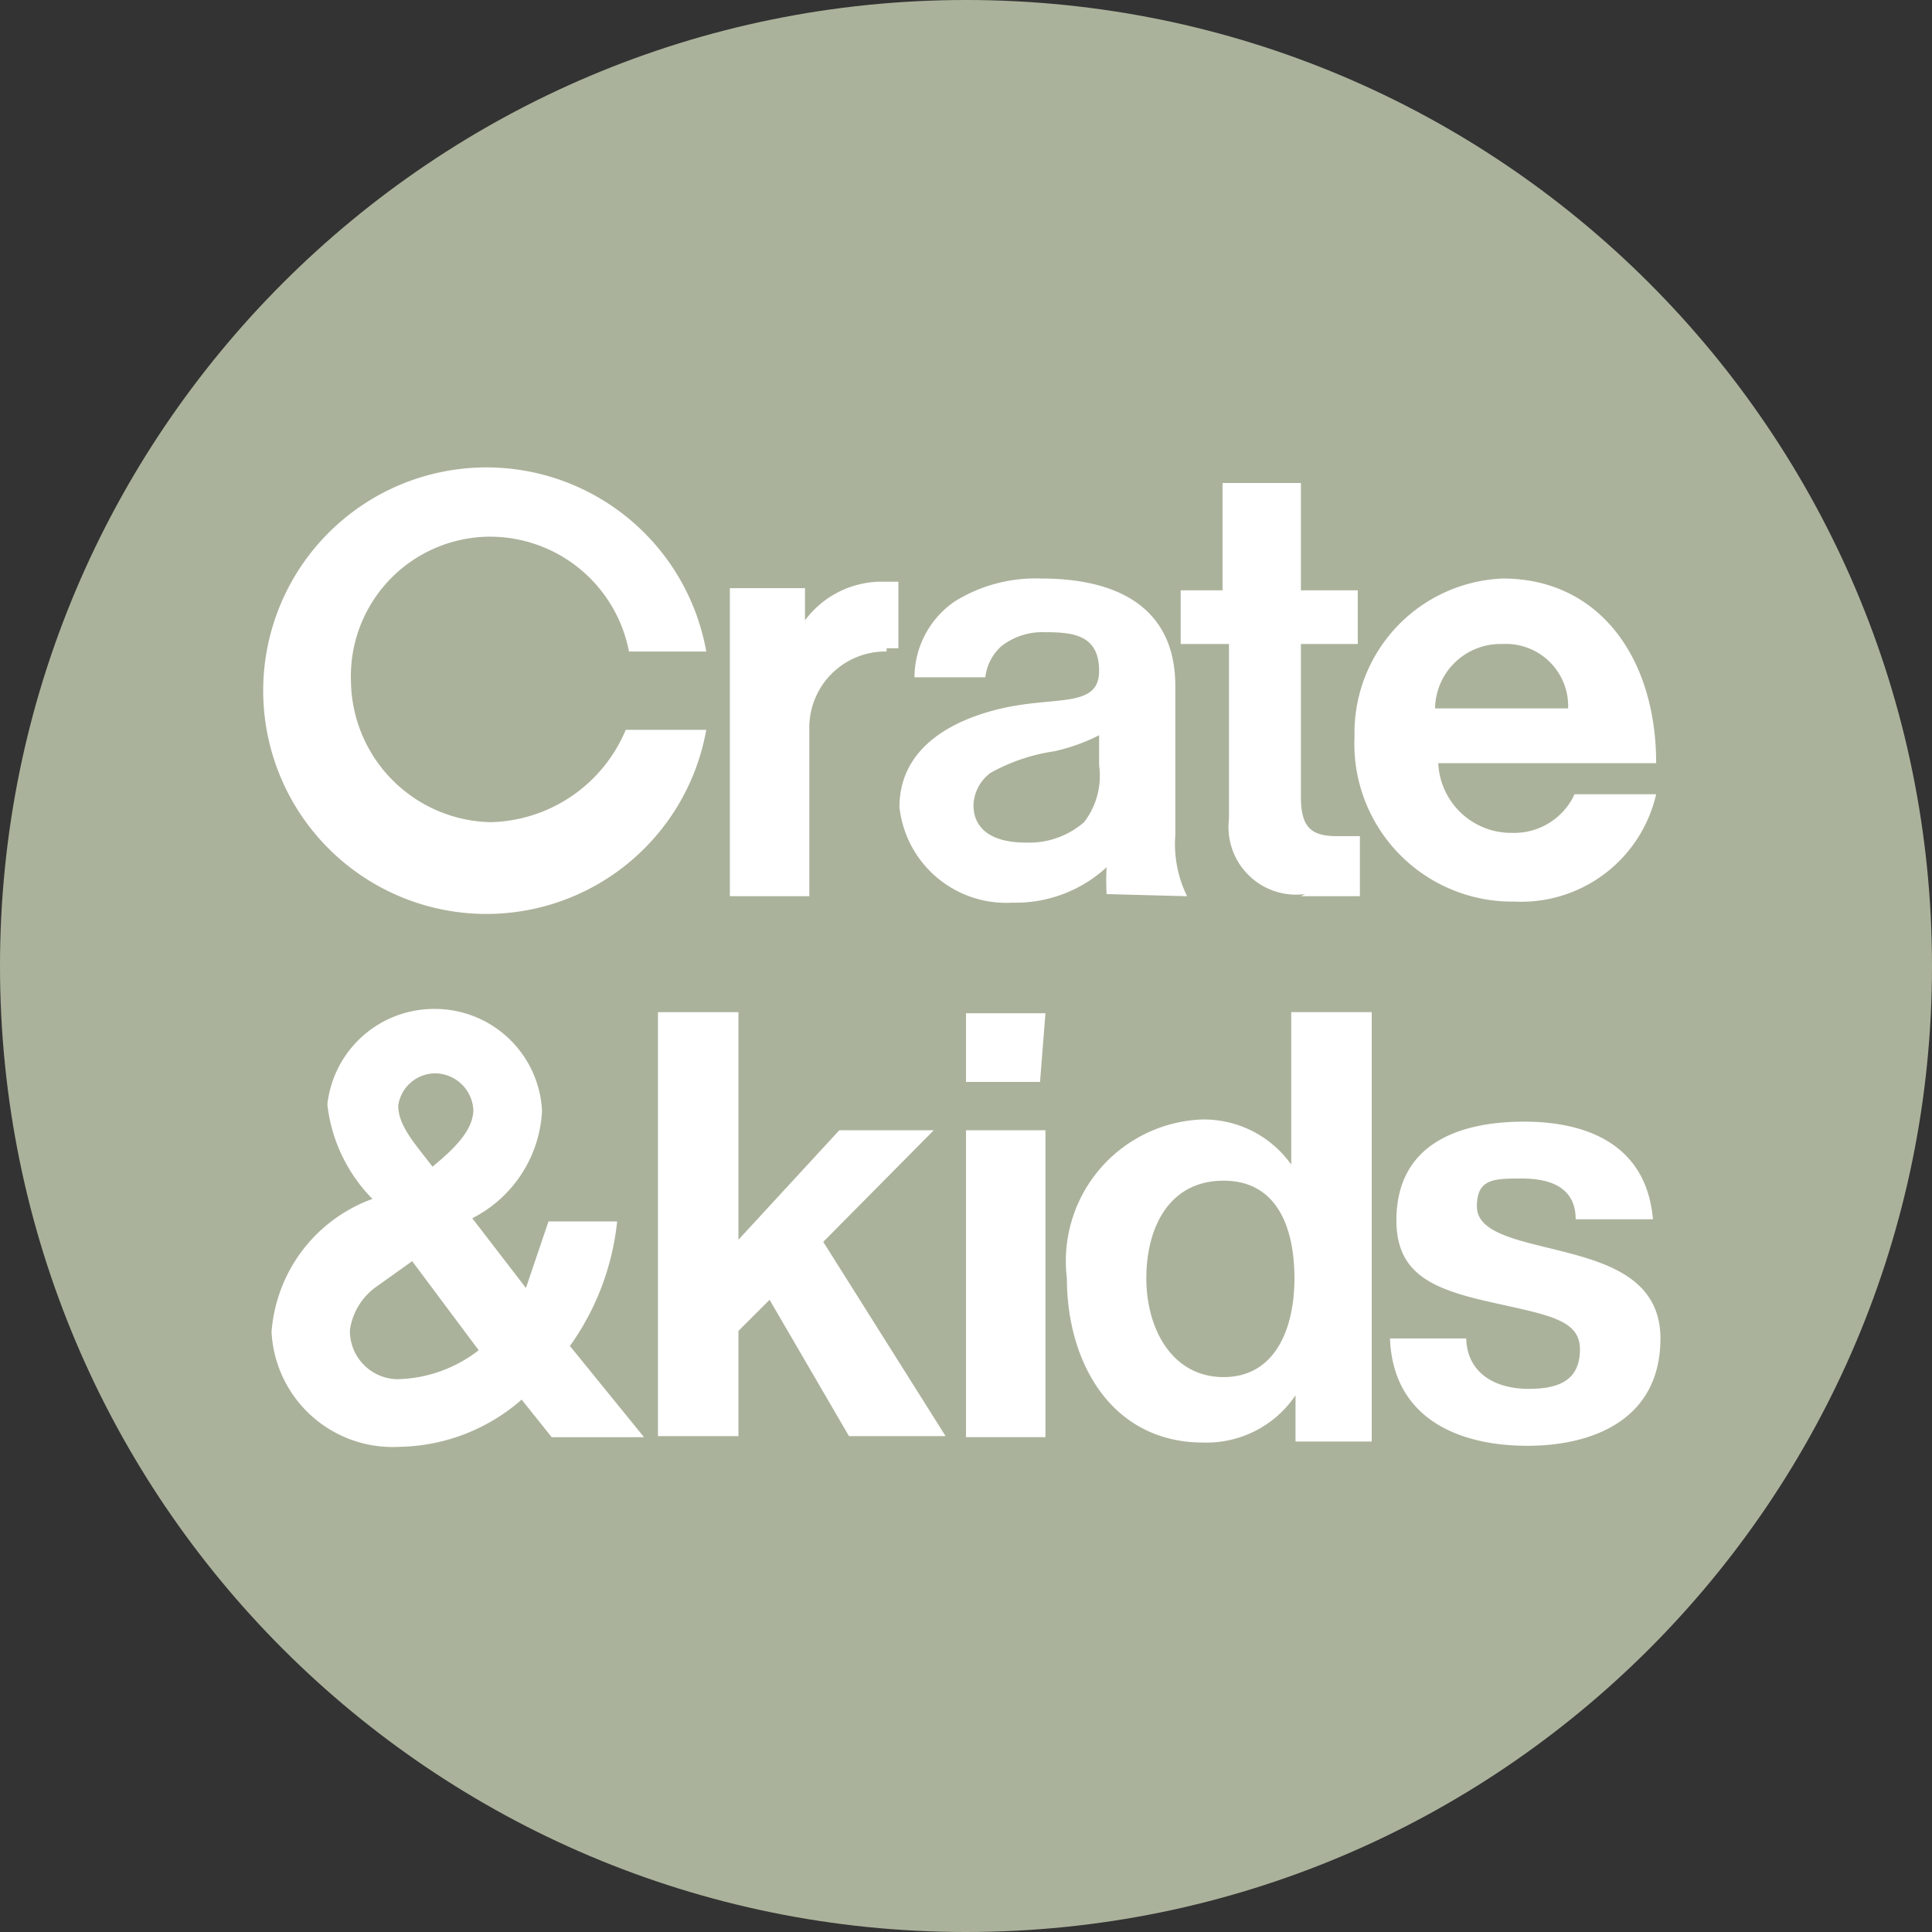 <svg width="50" height="50" fill="none" xmlns="http://www.w3.org/2000/svg"><rect width="100%" height="100%" fill="#333333" stroke="none"/><path d="M25 50c13.807 0 25-11.193 25-25S38.807 0 25 0 0 11.193 0 25s11.193 25 25 25Z" fill="#ABB29B"/><path d="M16.278 16.861a3.666 3.666 0 0 0-3.583-2.972 3.612 3.612 0 0 0-3.612 3.75 3.695 3.695 0 0 0 3.611 3.639 3.889 3.889 0 0 0 3.5-2.39h2.084a5.778 5.778 0 1 1 0-2.027h-2Zm6.667 0a1.97 1.97 0 0 0-2 2v4.333h-2.056v-7.972h1.944v.833a2.471 2.471 0 0 1 1.917-1h.5v1.723h-.305v.083Zm5.694 6.278a6.047 6.047 0 0 1 0-.695 3.472 3.472 0 0 1-2.444.917 2.778 2.778 0 0 1-2.917-2.472c0-1.584 1.444-2.306 2.778-2.584 1.333-.277 2.389 0 2.389-.944s-.695-1-1.417-1a1.722 1.722 0 0 0-1.111.361 1.278 1.278 0 0 0-.417.806h-1.833a2.39 2.39 0 0 1 1.055-1.972 3.972 3.972 0 0 1 2.223-.584c2.166 0 3.472.89 3.472 2.778v3.861a3.055 3.055 0 0 0 .305 1.583l-2.083-.055Zm-.194-4.111c-.37.188-.762.328-1.167.416a4.833 4.833 0 0 0-1.64.556 1.083 1.083 0 0 0-.444.833c0 .167 0 .973 1.362.973a2.166 2.166 0 0 0 1.5-.528 1.971 1.971 0 0 0 .389-1.473v-.777Zm5.333 4.11a1.75 1.75 0 0 1-1.972-1.944v-4.527h-1.25v-1.39h1.083V12.5h2.028v2.778h1.472v1.389h-1.472v3.944c0 .75.222 1.028.916 1.028h.611v1.555h-1.527l.11-.055Zm3.444-3.388a1.89 1.89 0 0 0 1.917 1.805 1.722 1.722 0 0 0 1.611-1h2.111a3.583 3.583 0 0 1-3.666 2.778 4.084 4.084 0 0 1-4.14-4.277 4 4 0 0 1 3.834-4.084c2.5 0 3.972 2.056 3.972 4.778h-5.639Zm1.667-3.083a1.695 1.695 0 0 0-1.75 1.666h3.444a1.61 1.61 0 0 0-1.694-1.666Zm-21.861 9.527h2.083v5.89l2.611-2.834h2.445l-2.861 2.889 3.166 5.028h-2.5l-2.055-3.528-.806.805v2.723h-2.083V26.194ZM26.917 28H25v-1.778h2.056L26.916 28ZM25 29.25h2.056v7.944H25V29.25Zm8.528 6.861a2.779 2.779 0 0 1-2.39 1.222c-2.36 0-3.527-2.055-3.527-4.25a3.668 3.668 0 0 1 3.472-4.11 2.776 2.776 0 0 1 2.334 1.166v-3.945H35.5v11.112h-1.972V36.11Zm-1.861-5.555c-1.417 0-2 1.222-2 2.527 0 1.306.666 2.556 2 2.556 1.333 0 1.833-1.25 1.833-2.556 0-1.305-.444-2.527-1.833-2.527Zm6.277 4.027c0 .973.778 1.361 1.612 1.361.833 0 1.333-.25 1.333-1.027 0-.778-.861-.89-2.333-1.223-1.473-.333-2.417-.722-2.417-2.11 0-2.029 1.694-2.556 3.305-2.556 1.612 0 3.167.583 3.334 2.527h-2c0-.833-.667-1.055-1.39-1.055-.721 0-1.166 0-1.166.722s1.167.89 2.334 1.195c1.166.305 2.416.75 2.416 2.222 0 2.083-1.722 2.778-3.444 2.778s-3.472-.667-3.556-2.778h1.972v-.056Zm-23.194.25c.68-.95 1.1-2.06 1.222-3.222h-1.777l-.584 1.722-1.389-1.805a3.305 3.305 0 0 0 1.806-2.778 2.778 2.778 0 0 0-2.778-2.639 2.778 2.778 0 0 0-2.778 2.472 4.139 4.139 0 0 0 1.167 2.445 3.973 3.973 0 0 0-2.611 3.444 3.138 3.138 0 0 0 3.305 2.972 4.917 4.917 0 0 0 3.167-1.222l.778.972h2.389l-1.917-2.36Zm-3.5-7.055a1 1 0 0 1 1 .944c0 .556-.556 1.056-1.056 1.472-.444-.583-.888-1.055-.888-1.583a.972.972 0 0 1 .944-.833Zm-.972 7.916a1.25 1.25 0 0 1-1.222-1.277c.063-.431.292-.82.638-1.084l.973-.694 1.722 2.305a3.556 3.556 0 0 1-2.111.75Z" fill="#fff"/></svg>